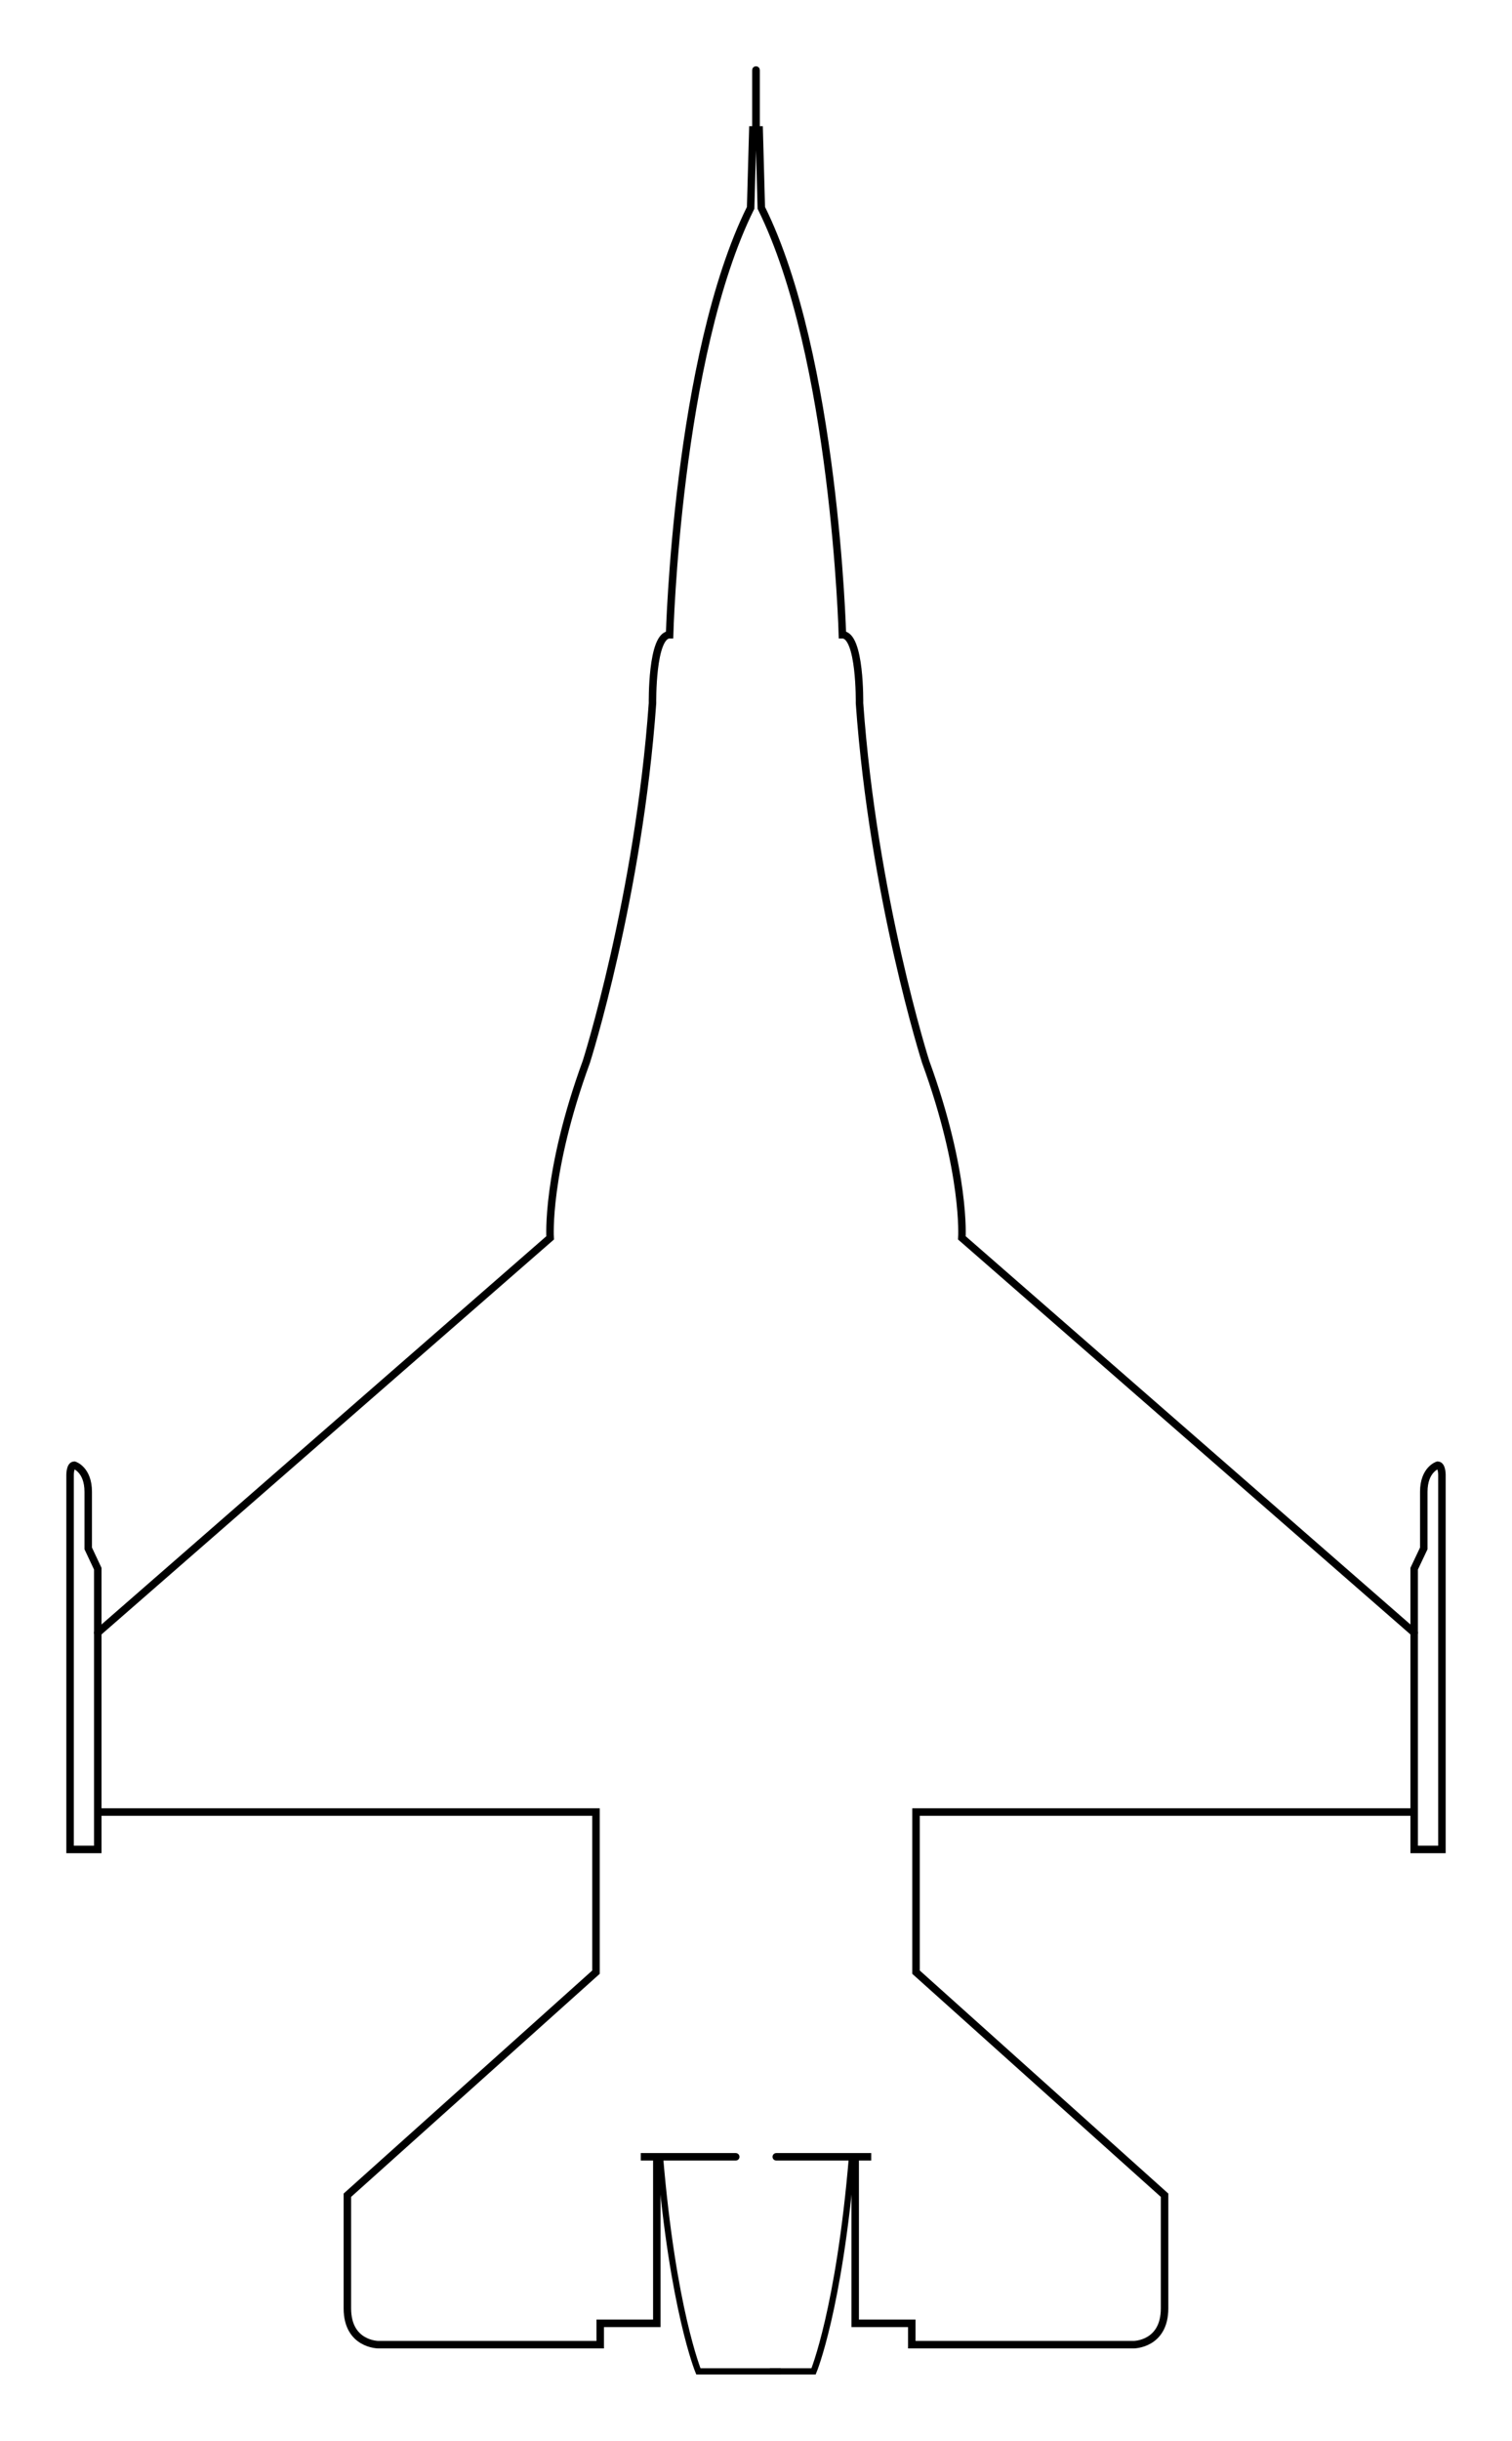 <?xml version="1.0" encoding="UTF-8" standalone="no"?>
<svg
   xmlns:dc="http://purl.org/dc/elements/1.1/"
   xmlns:cc="http://creativecommons.org/ns#"
   xmlns:rdf="http://www.w3.org/1999/02/22-rdf-syntax-ns#"
   xmlns:svg="http://www.w3.org/2000/svg"
   xmlns="http://www.w3.org/2000/svg"
   xmlns:sodipodi="http://sodipodi.sourceforge.net/DTD/sodipodi-0.dtd"
   xmlns:inkscape="http://www.inkscape.org/namespaces/inkscape"
   width="68.399mm"
   height="110.361mm"
   viewBox="13 219 242.36 391.042"
   id="svg19165"
   version="1.1"
   inkscape:version="0.91 r13725"
   sodipodi:docname="generated by pstoedit.svg">
  <defs
     id="defs20257" />
  <sodipodi:namedview
     pagecolor="#ffffff"
     bordercolor="#666666"
     borderopacity="1"
     objecttolerance="10"
     gridtolerance="10"
     guidetolerance="10"
     inkscape:pageopacity="0"
     inkscape:pageshadow="2"
     inkscape:window-width="1196"
     inkscape:window-height="1878"
     id="namedview20255"
     showgrid="false"
     inkscape:zoom="1.9017345"
     inkscape:cx="203.67972"
     inkscape:cy="69.505773"
     inkscape:window-x="2400"
     inkscape:window-y="40"
     inkscape:window-maximized="0"
     inkscape:current-layer="svg19165"
     units="mm"
     fit-margin-top="3"
     fit-margin-left="3"
     fit-margin-bottom="3"
     fit-margin-right="3" />
  <title
     id="title19167">generated by pstoedit</title>
  <path
     style="fill:none;stroke:#000000;stroke-width:1.2;stroke-linecap:round"
     d="m 137.43,564.541 15.22,0 -2.57,0 0,26.676 9.07,0 0,3.422 35.56,0 c 0,0 4.96,0 4.96,-5.817 l 0,-18.125 -39.84,-35.738 0,-25.651 79.85,0 0,5.99 4.45,0 0,-60.02 c 0,0 0,-1.54 -0.68,-1.54 0,0 -2.23,0.68 -2.23,4.27 l 0,9.06 -1.54,3.25 0,39.16"
     id="path19505"
     inkscape:connector-curvature="0" />
  <path
     style="fill:none;stroke:#000000;stroke-width:1.2;stroke-linecap:round"
     d="m 239.68,480.578 -72.5,-63.26 c 0,0 0.68,-10.44 -5.81,-28.22 0,0 -8.38,-26.33 -10.6,-57.45 0,0 0.17,-10.95 -2.74,-10.95 0,0 -1.2,-44.63 -13,-68.4 l -0.34,-12.48 -0.51,0 0,-9.58"
     id="path19507"
     inkscape:connector-curvature="0" />
  <path
     style="fill:none;stroke:#000000"
     inkscape:connector-curvature="0"
     id="path19685"
     d="m 136.4,598.912 7.01,0 c 0,0 4.11,-9.918 6.16,-34.371" />
  <path
     inkscape:connector-curvature="0"
     style="fill:none;stroke:#000000;stroke-width:1.2;stroke-linecap:round"
     d="m 130.93,564.541 -15.22,0 2.57,0 0,26.676 -9.07,0 0,3.422 -35.56,0 c 0,0 -4.97,0 -4.97,-5.817 l 0,-18.125 39.85,-35.738 0,-25.651 -79.86,0 0,5.99 -4.44,0 0,-60.02 c 0,0 0,-1.54 0.68,-1.54 0,0 2.23,0.68 2.23,4.27 l 0,9.06 1.53,3.25 0,39.16"
     id="path19713" />
  <path
     style="fill:none;stroke:#000000;stroke-width:1.2;stroke-linecap:round"
     d="m 28.67,480.578 72.51,-63.26 c 0,0 -0.69,-10.44 5.81,-28.22 0,0 8.38,-26.33 10.6,-57.45 0,0 -0.17,-10.95 2.74,-10.95 0,0 1.19,-44.63 12.99,-68.4 l 0.35,-12.48 0.51,0 0,-9.58"
     id="path19715"
     inkscape:connector-curvature="0" />
  <path
     style="fill:none;stroke:#000000"
     inkscape:connector-curvature="0"
     id="path19877"
     d="m 138.139,598.912 -13.199,0 c 0,0 -4.1,-9.918 -6.15,-34.371"
     sodipodi:nodetypes="ccc" />
</svg>
